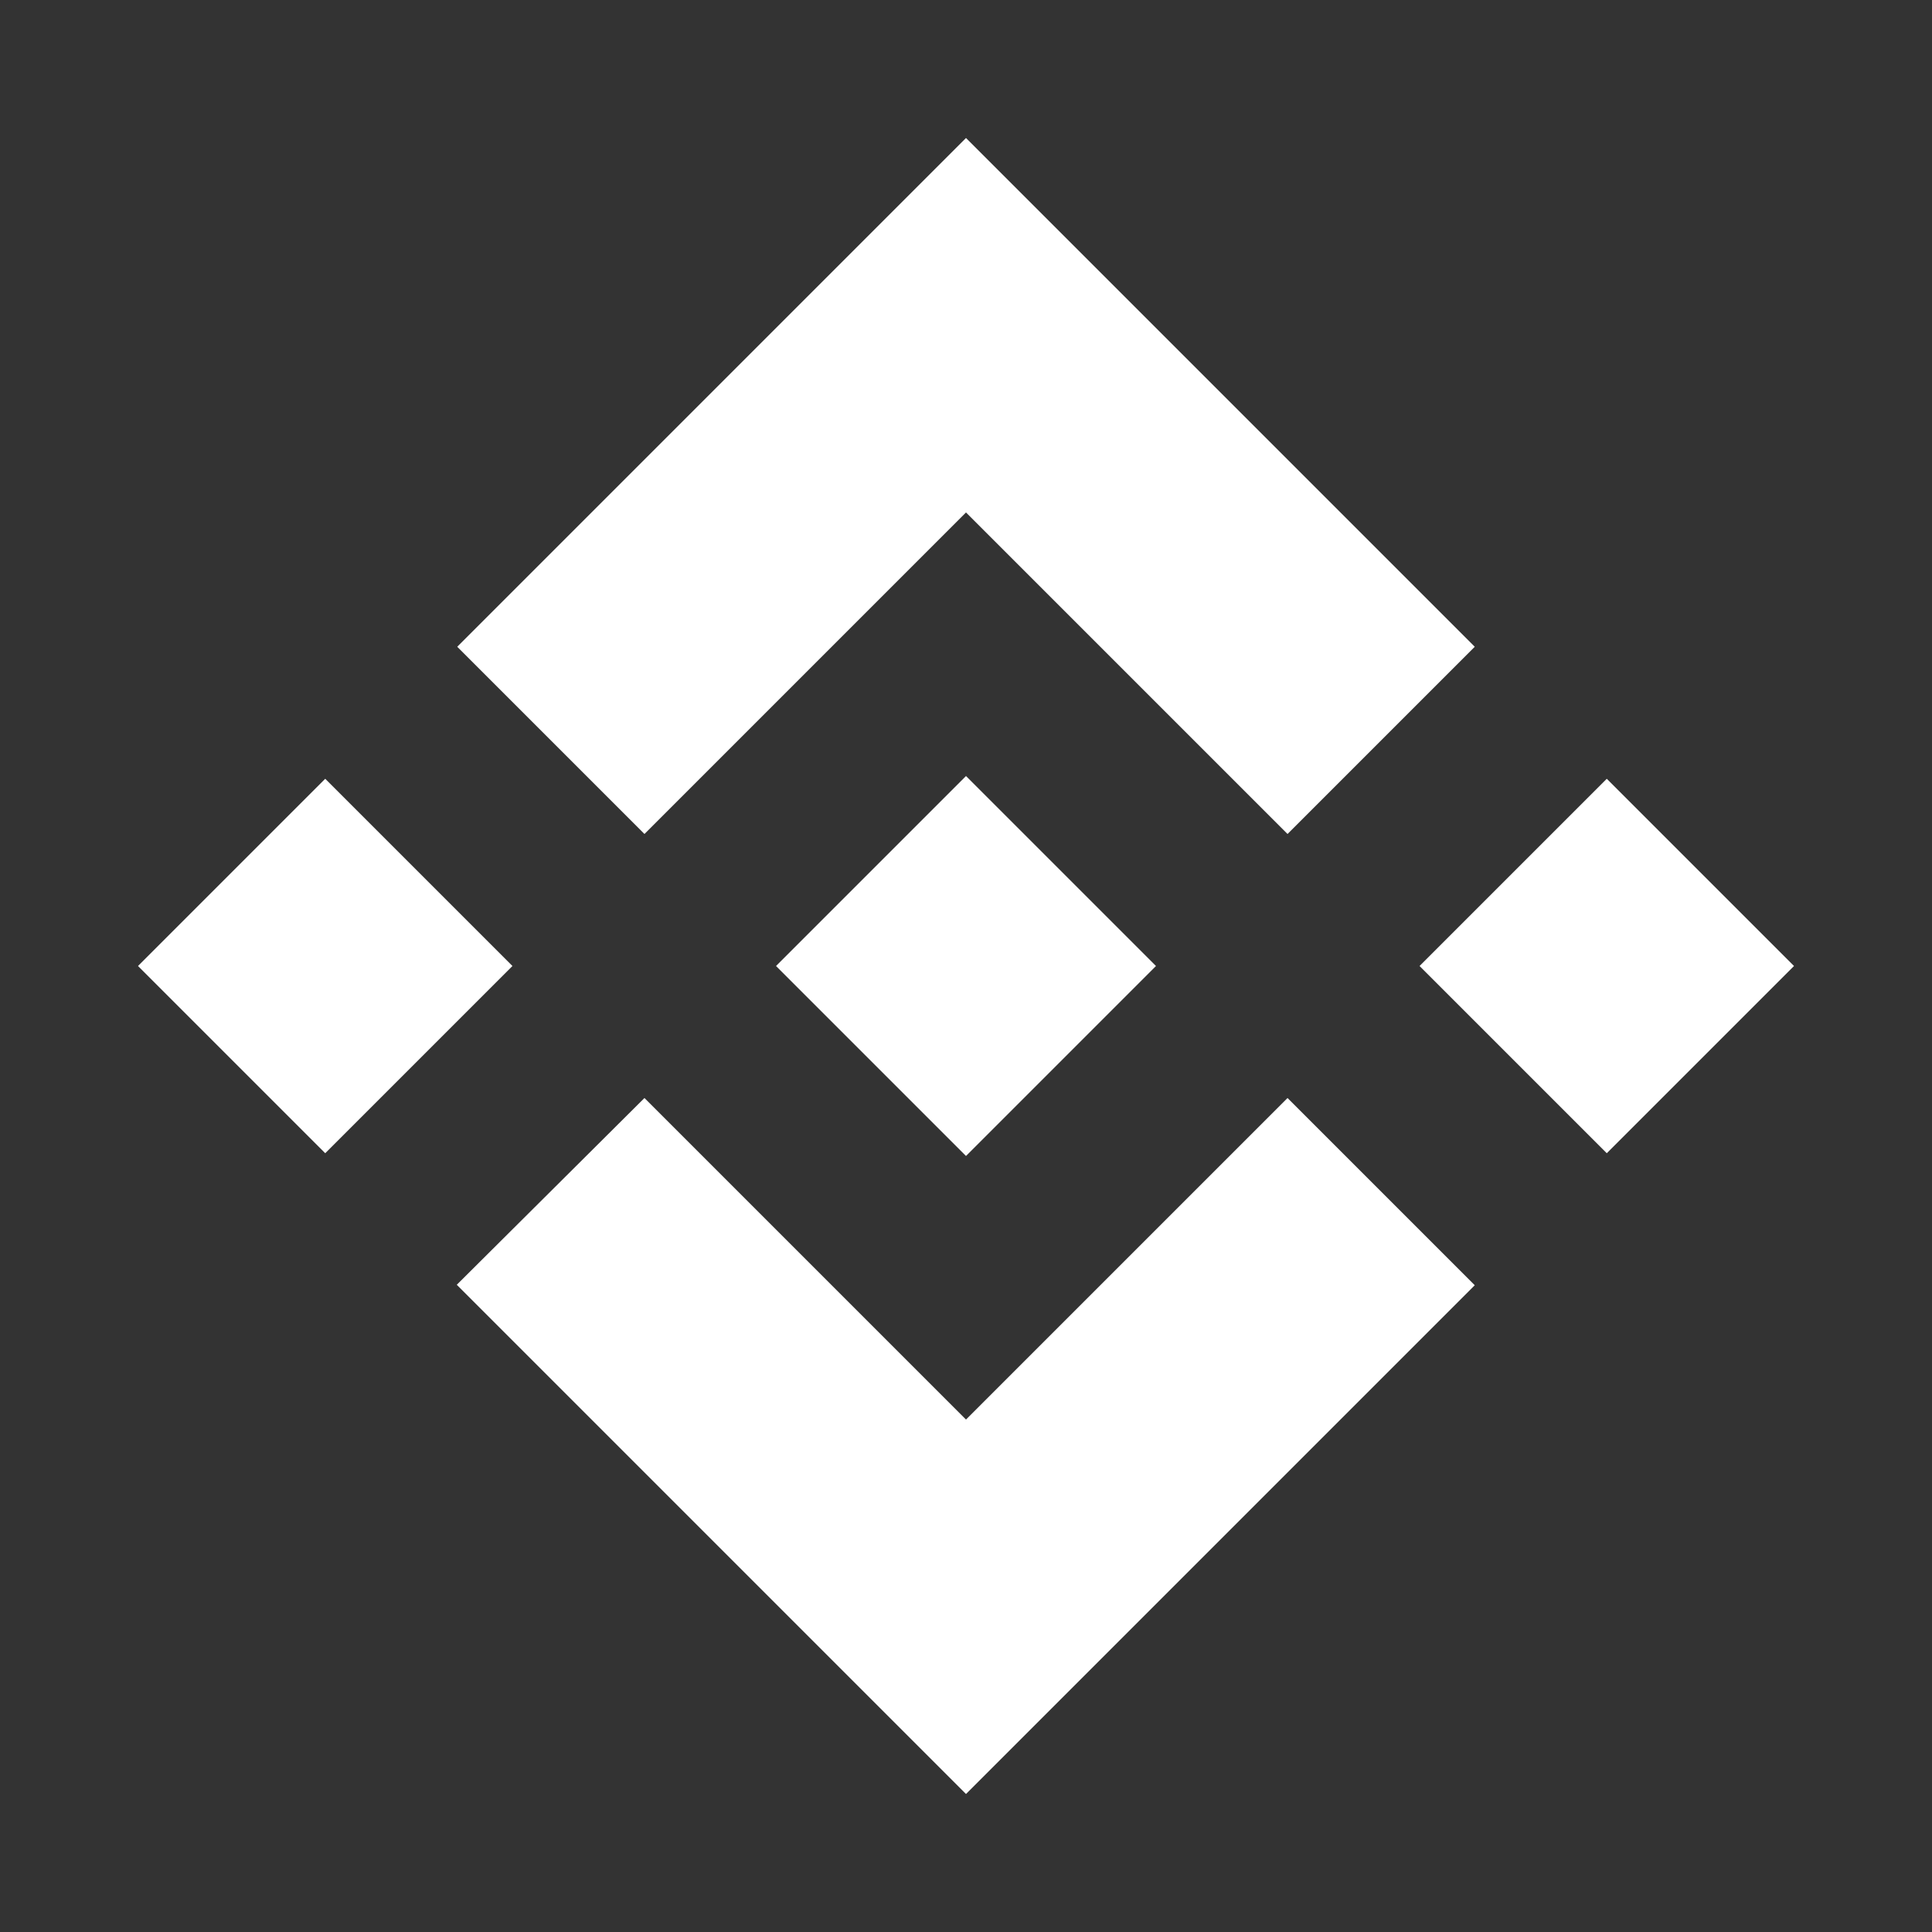 <?xml version="1.0" encoding="utf-8"?>
<!-- Generator: Adobe Illustrator 25.4.1, SVG Export Plug-In . SVG Version: 6.00 Build 0)  -->
<svg version="1.1" id="Layer_1" xmlns="http://www.w3.org/2000/svg" xmlns:xlink="http://www.w3.org/1999/xlink" x="0px" y="0px"
	 viewBox="0 0 42 42" style="enable-background:new 0 0 42 42;" xml:space="preserve">
<rect x="0" y="0" width="42" height="42" fill="#333333" stroke="none"/>
<style type="text/css">
	.st0{fill:#FFFFFF;}
</style>
<g>
	<path class="st0" d="M14.01,18.13L21,11.14l6.99,6.99l4.07-4.07L21,3L9.94,14.06L14.01,18.13 M3,21l4.07-4.07L11.14,21l-4.07,4.07
		L3,21z M14.01,23.87L21,30.86l6.99-6.99l4.07,4.07l0,0L21,39L9.94,27.94l-0.01-0.01L14.01,23.87 M30.86,21l4.07-4.07L39,21
		l-4.07,4.07L30.86,21z"/>
	<path class="st0" d="M25.13,21L25.13,21L21,16.87l-3.05,3.05h0l-0.35,0.35l-0.72,0.72L16.87,21l0.01,0.01L21,25.13L25.13,21
		L25.13,21L25.13,21"/>
</g>
</svg>
